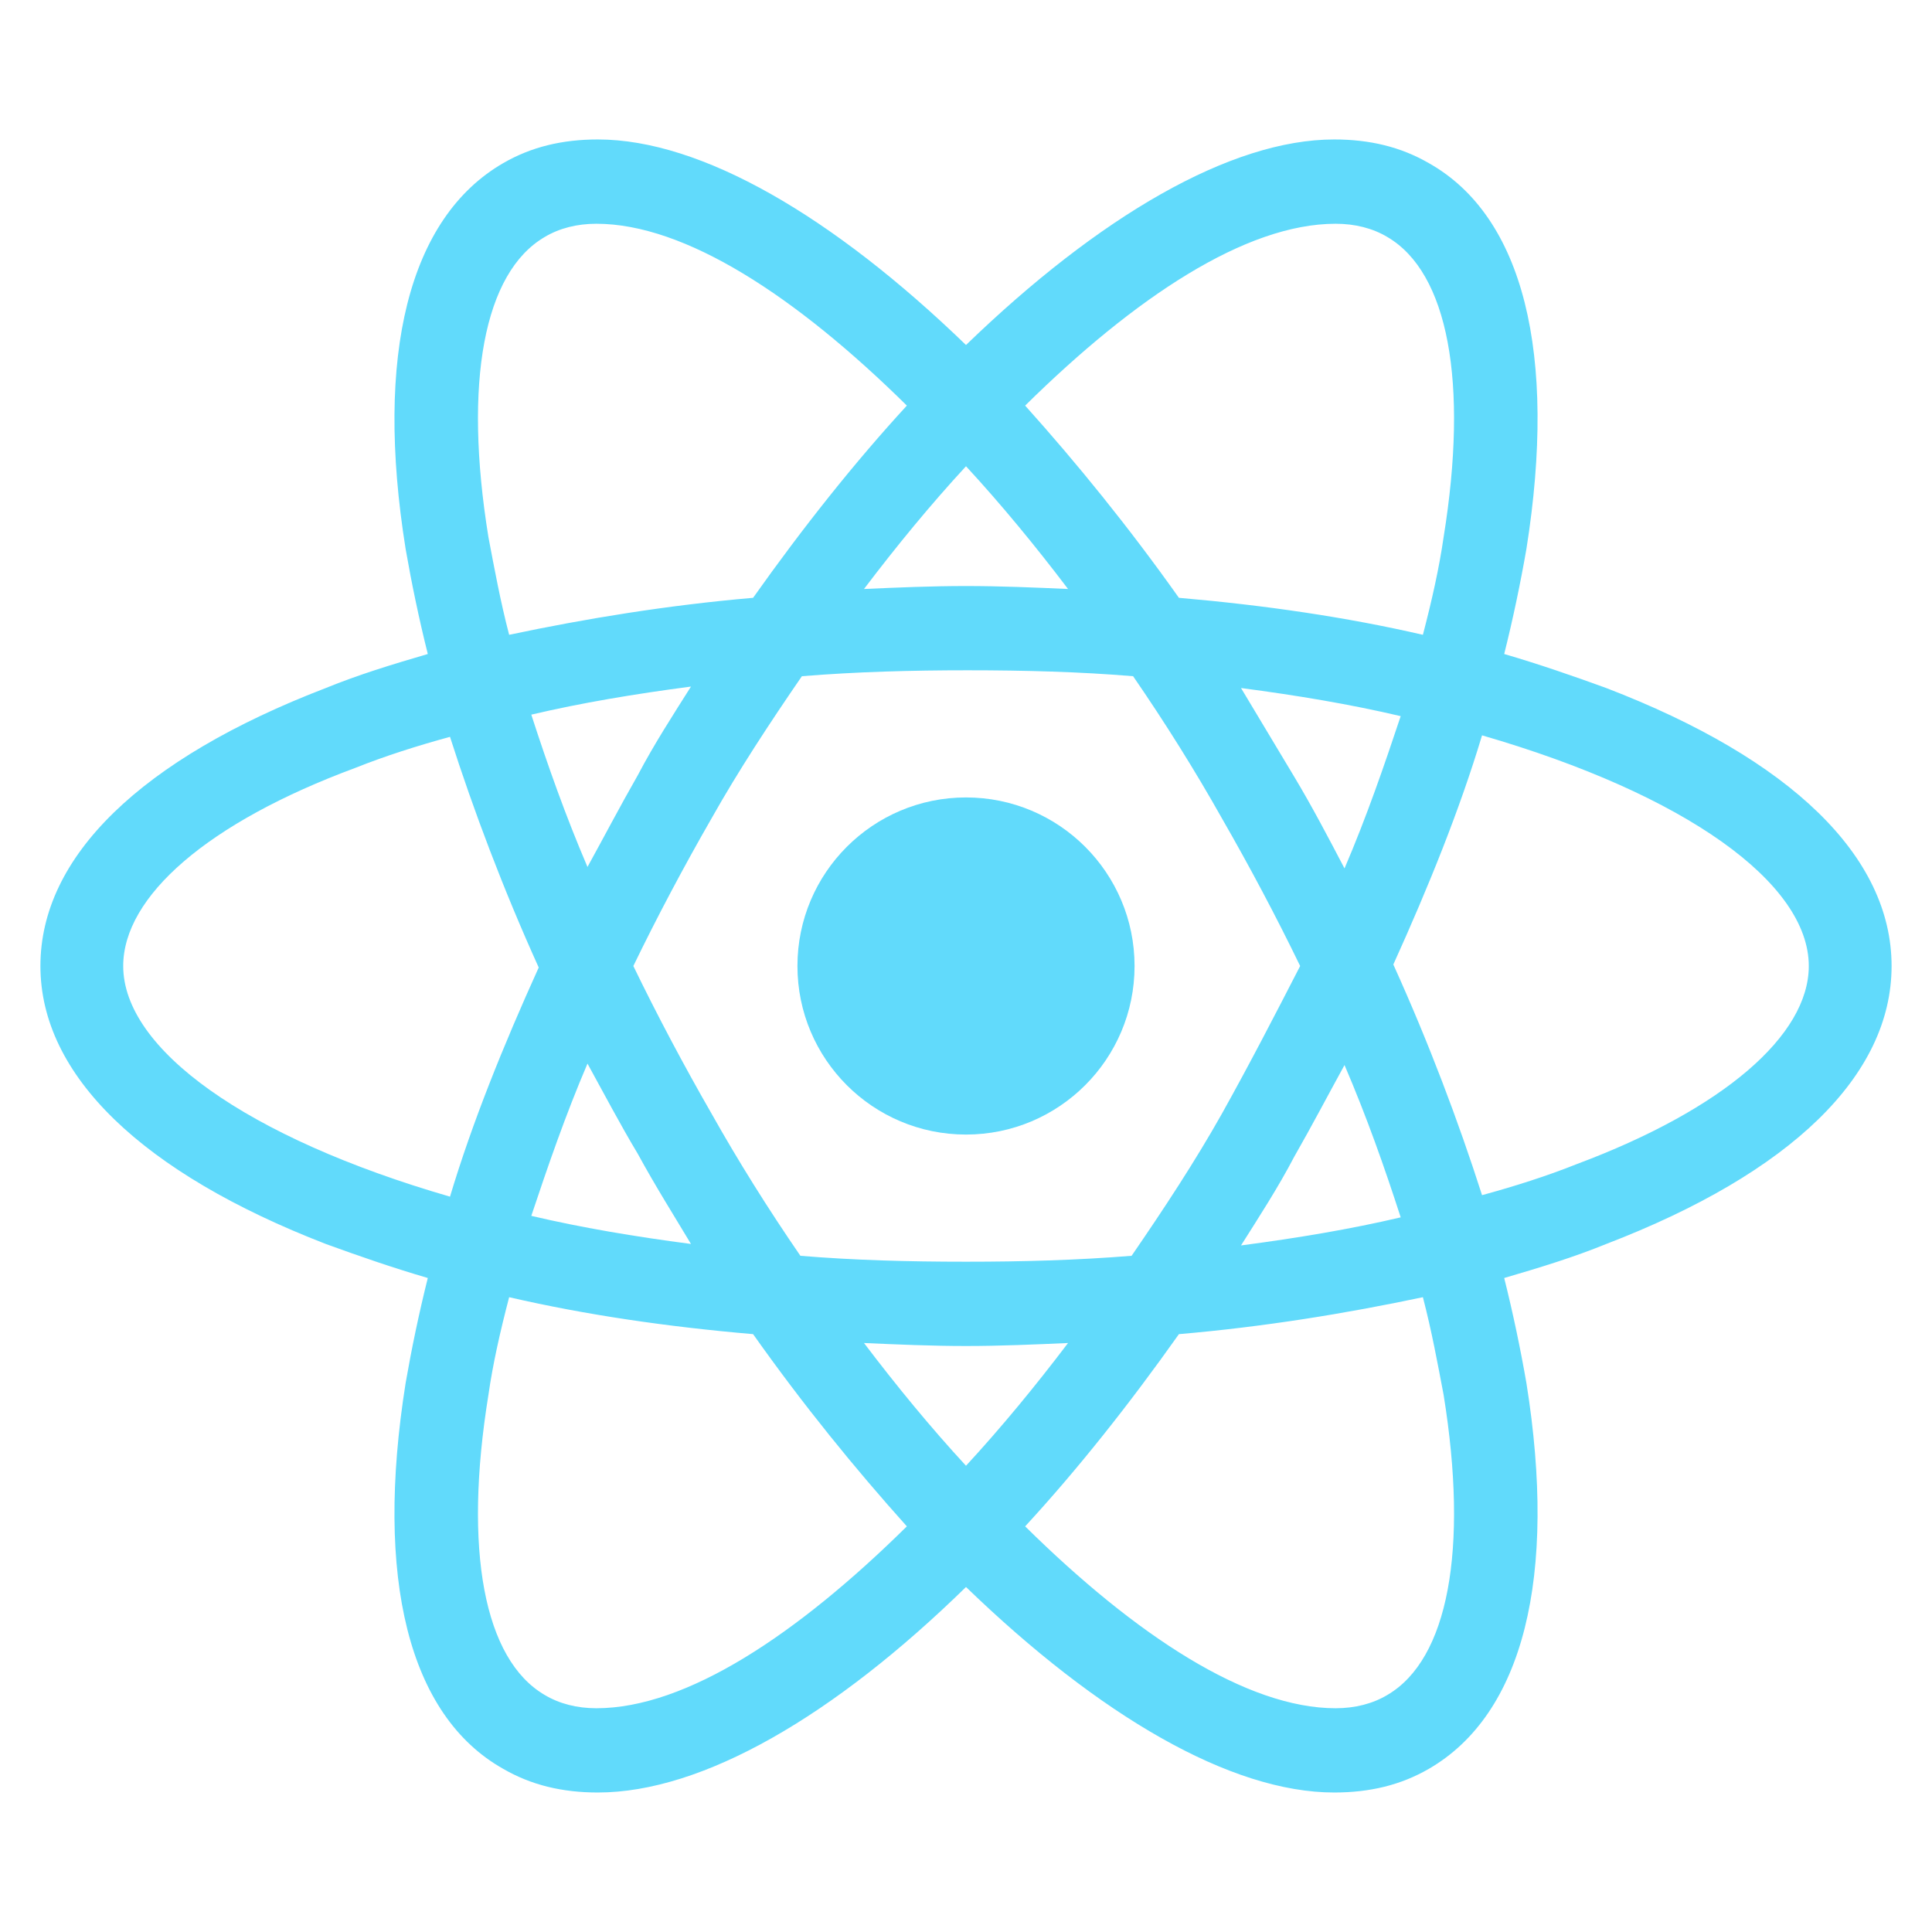 <svg width="49" height="49" viewBox="0 0 49 49" fill="none" xmlns="http://www.w3.org/2000/svg">
<path d="M24.5 28.775C26.861 28.775 28.775 26.861 28.775 24.5C28.775 22.139 26.861 20.225 24.5 20.225C22.139 20.225 20.225 22.139 20.225 24.5C20.225 26.861 22.139 28.775 24.5 28.775Z" fill="#61DAFB"/>
<path d="M40.738 17.45C39.913 17.15 39.05 16.85 38.15 16.587C38.375 15.688 38.563 14.787 38.713 13.925C39.5 8.975 38.638 5.487 36.238 4.137C35.525 3.725 34.738 3.537 33.838 3.537C31.213 3.537 27.875 5.487 24.5 8.75C21.125 5.487 17.788 3.537 15.163 3.537C14.263 3.537 13.475 3.725 12.763 4.137C10.363 5.525 9.5 9.012 10.288 13.925C10.438 14.787 10.625 15.688 10.85 16.587C9.95 16.85 9.088 17.113 8.263 17.45C3.575 19.25 1.025 21.725 1.025 24.5C1.025 27.275 3.613 29.75 8.263 31.55C9.088 31.85 9.95 32.15 10.85 32.413C10.625 33.312 10.438 34.212 10.288 35.075C9.5 40.025 10.363 43.513 12.763 44.862C13.475 45.275 14.263 45.462 15.163 45.462C17.825 45.462 21.163 43.513 24.5 40.25C27.875 43.513 31.213 45.462 33.838 45.462C34.738 45.462 35.525 45.275 36.238 44.862C38.638 43.475 39.5 39.987 38.713 35.075C38.563 34.212 38.375 33.312 38.15 32.413C39.05 32.15 39.913 31.887 40.738 31.55C45.425 29.75 47.975 27.275 47.975 24.5C47.975 21.725 45.425 19.25 40.738 17.45ZM35.188 6.012C36.725 6.912 37.25 9.687 36.613 13.625C36.5 14.412 36.313 15.238 36.088 16.1C34.138 15.65 32.075 15.35 29.9 15.162C28.625 13.363 27.313 11.75 26 10.287C28.775 7.55 31.588 5.675 33.875 5.675C34.363 5.675 34.813 5.787 35.188 6.012ZM30.988 28.25C30.313 29.45 29.525 30.65 28.7 31.85C27.313 31.962 25.925 32 24.5 32C23.038 32 21.65 31.962 20.3 31.85C19.475 30.65 18.725 29.45 18.05 28.25C17.338 27.012 16.663 25.738 16.063 24.5C16.663 23.262 17.338 21.988 18.05 20.75C18.725 19.55 19.513 18.35 20.338 17.15C21.725 17.038 23.113 17 24.538 17C26 17 27.388 17.038 28.738 17.15C29.563 18.35 30.313 19.55 30.988 20.75C31.7 21.988 32.375 23.262 32.975 24.5C32.338 25.738 31.7 26.975 30.988 28.25ZM34.1 27.012C34.663 28.325 35.113 29.6 35.525 30.875C34.25 31.175 32.9 31.4 31.475 31.587C31.925 30.875 32.413 30.125 32.825 29.337C33.275 28.55 33.688 27.762 34.1 27.012ZM24.5 37.175C23.6 36.2 22.738 35.15 21.913 34.062C22.775 34.1 23.638 34.138 24.5 34.138C25.363 34.138 26.225 34.1 27.088 34.062C26.263 35.15 25.4 36.2 24.5 37.175ZM17.525 31.55C16.1 31.363 14.75 31.137 13.475 30.837C13.888 29.6 14.338 28.288 14.9 26.975C15.313 27.725 15.725 28.512 16.175 29.262C16.625 30.087 17.075 30.8 17.525 31.55ZM14.9 21.988C14.338 20.675 13.888 19.4 13.475 18.125C14.75 17.825 16.1 17.6 17.525 17.413C17.075 18.125 16.588 18.875 16.175 19.663C15.725 20.45 15.313 21.238 14.9 21.988ZM24.5 11.825C25.4 12.8 26.263 13.85 27.088 14.938C26.225 14.9 25.363 14.863 24.5 14.863C23.638 14.863 22.775 14.9 21.913 14.938C22.738 13.85 23.6 12.8 24.5 11.825ZM32.825 19.7L31.475 17.45C32.9 17.637 34.25 17.863 35.525 18.163C35.113 19.4 34.663 20.712 34.1 22.025C33.688 21.238 33.275 20.45 32.825 19.7ZM12.388 13.625C11.75 9.687 12.275 6.912 13.813 6.012C14.188 5.787 14.638 5.675 15.125 5.675C17.375 5.675 20.188 7.512 23 10.287C21.688 11.713 20.375 13.363 19.1 15.162C16.925 15.35 14.863 15.688 12.913 16.1C12.688 15.238 12.538 14.412 12.388 13.625ZM3.125 24.5C3.125 22.738 5.263 20.863 9.013 19.475C9.763 19.175 10.588 18.913 11.413 18.688C12.013 20.562 12.763 22.55 13.663 24.538C12.763 26.525 11.975 28.475 11.413 30.35C6.238 28.85 3.125 26.6 3.125 24.5ZM13.813 42.987C12.275 42.087 11.75 39.312 12.388 35.375C12.5 34.587 12.688 33.763 12.913 32.9C14.863 33.35 16.925 33.65 19.1 33.837C20.375 35.638 21.688 37.25 23 38.712C20.225 41.45 17.413 43.325 15.125 43.325C14.638 43.325 14.188 43.212 13.813 42.987ZM36.613 35.375C37.25 39.312 36.725 42.087 35.188 42.987C34.813 43.212 34.363 43.325 33.875 43.325C31.625 43.325 28.813 41.487 26 38.712C27.313 37.288 28.625 35.638 29.9 33.837C32.075 33.65 34.138 33.312 36.088 32.9C36.313 33.763 36.463 34.587 36.613 35.375ZM39.988 29.525C39.238 29.825 38.413 30.087 37.588 30.312C36.988 28.438 36.238 26.45 35.338 24.462C36.238 22.475 37.025 20.525 37.588 18.65C42.763 20.15 45.875 22.4 45.875 24.5C45.875 26.262 43.7 28.137 39.988 29.525Z" fill="#61DAFB"/>
</svg>
